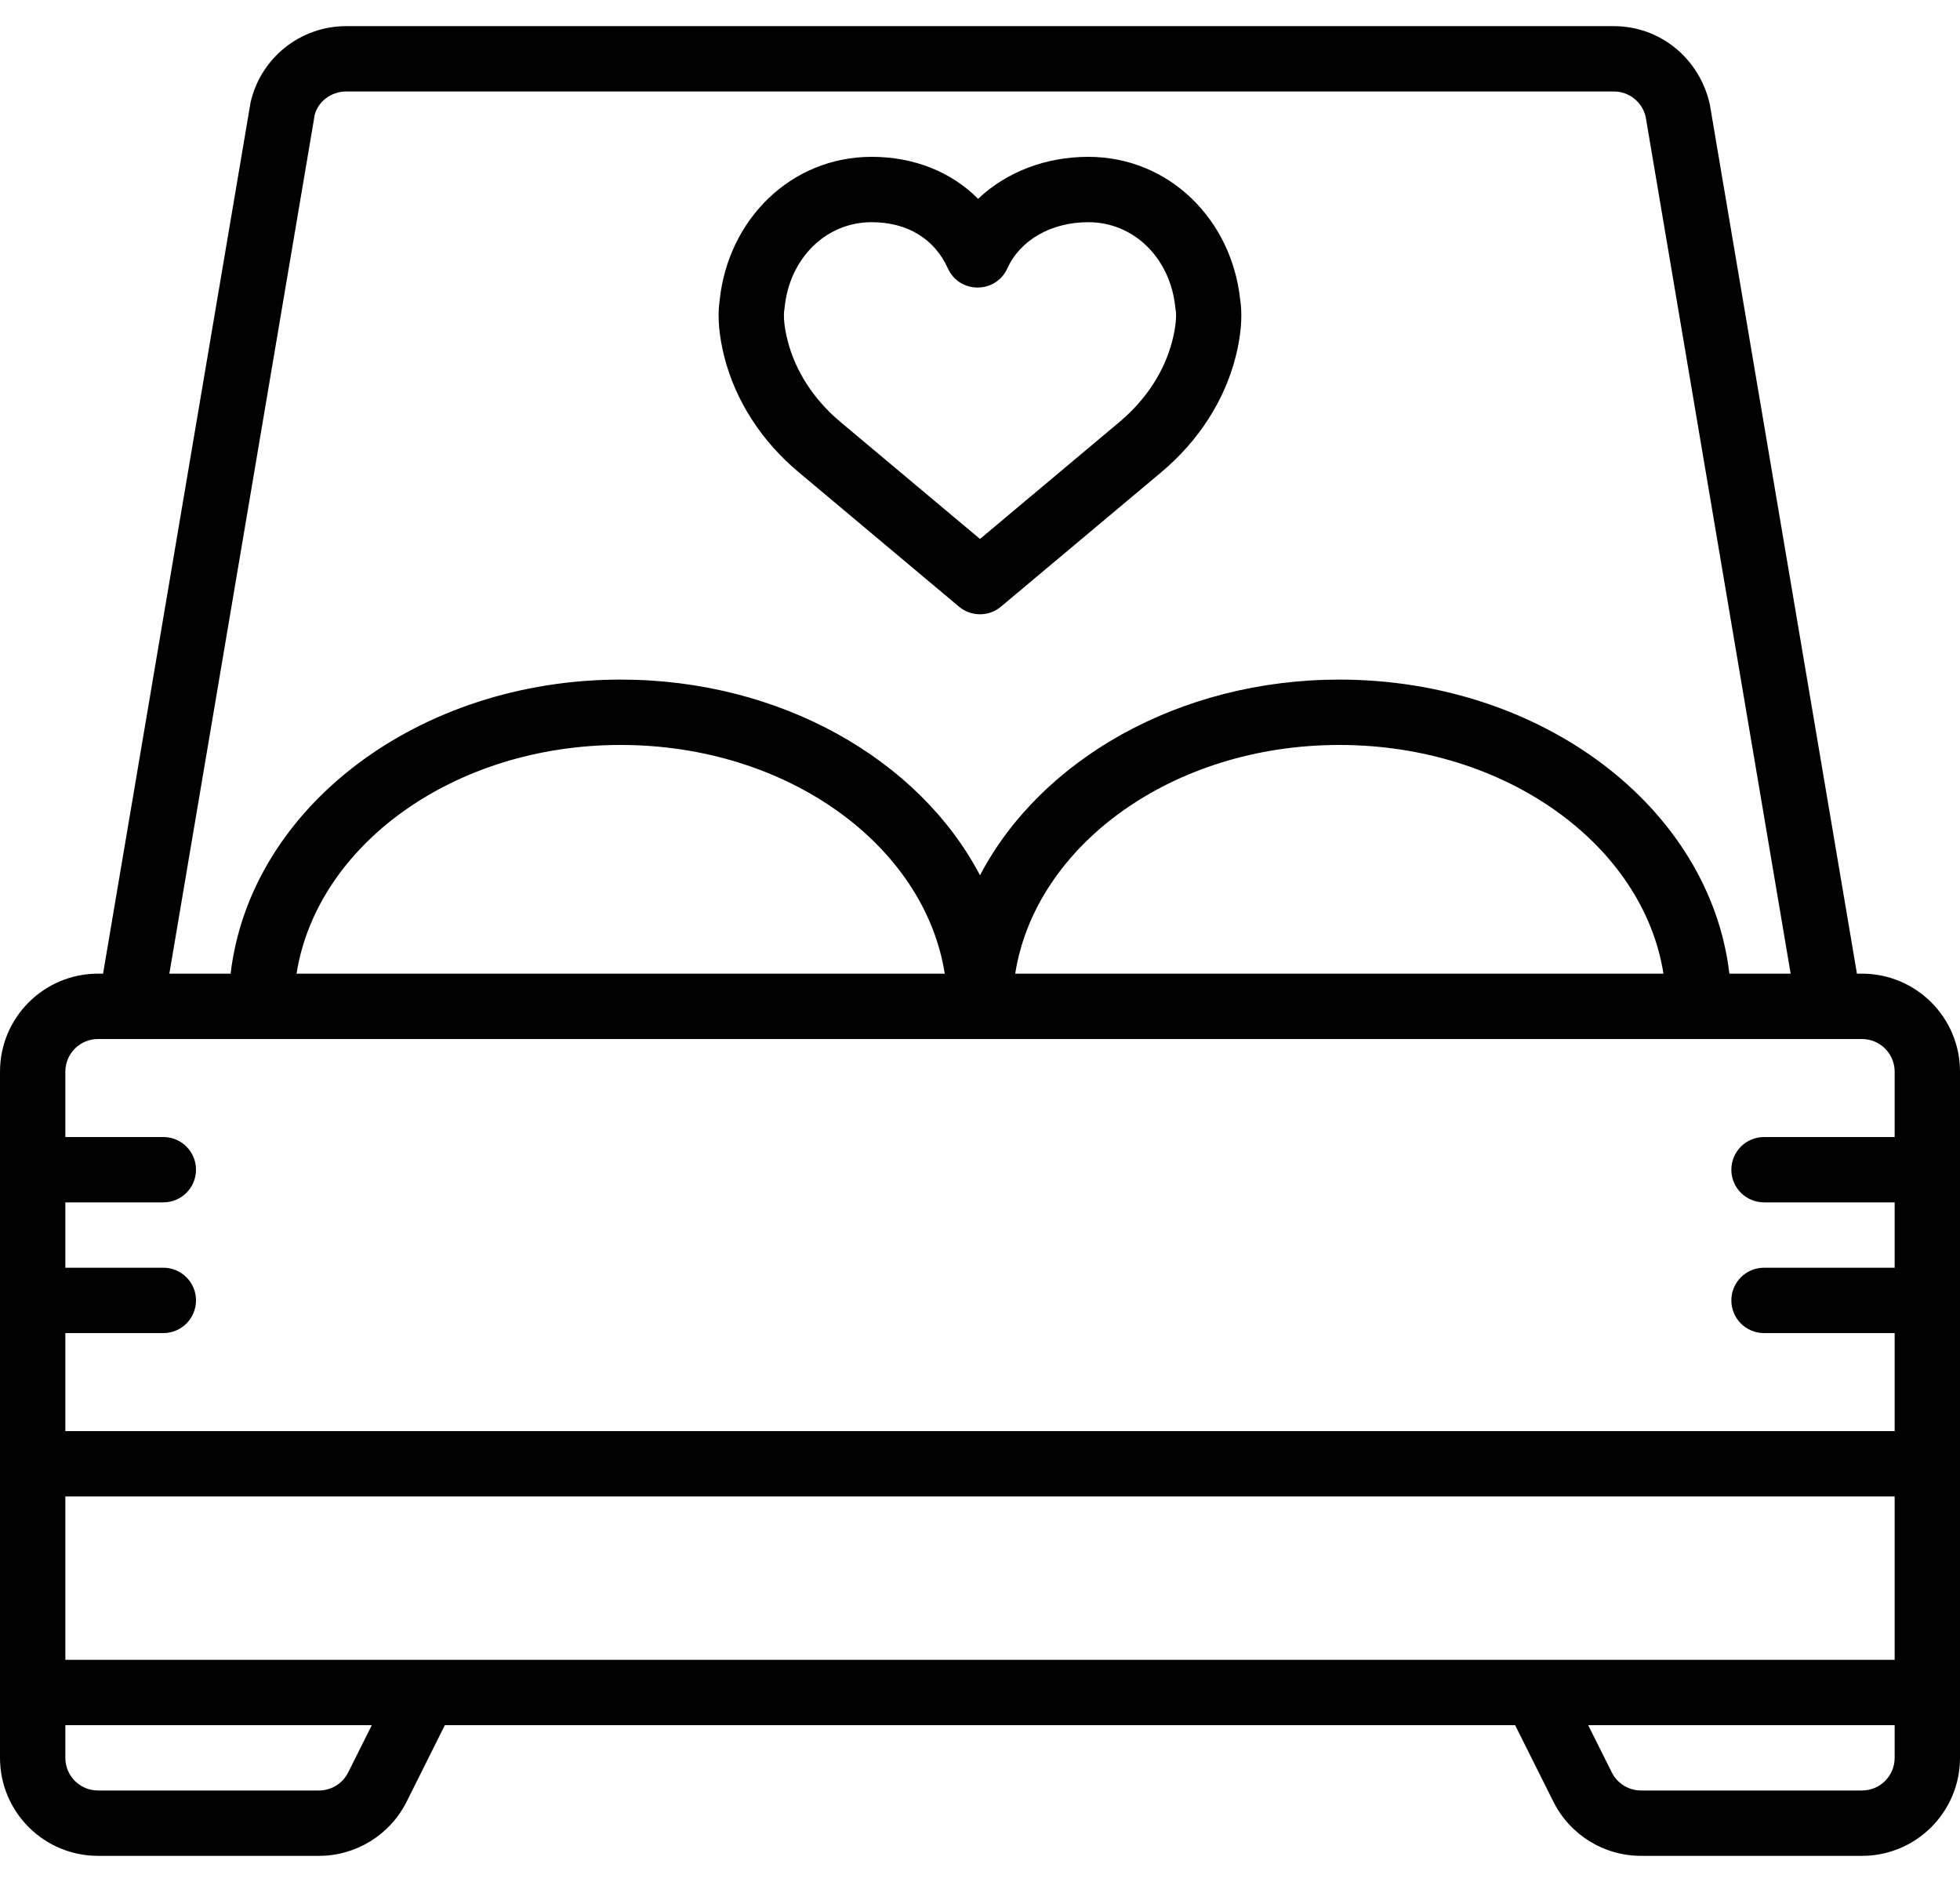 <svg width="50" height="48" viewBox="0 0 50 48" fill="none" xmlns="http://www.w3.org/2000/svg">
<path d="M50 36.5L50 27.333C50 25.952 48.881 24.833 47.5 24.833H47.371L43.617 2.658C43.349 1.474 42.337 0.667 41.17 0.667H8.83C7.663 0.667 6.651 1.474 6.392 2.613L2.629 24.833H2.5C1.119 24.833 0 25.952 0 27.333V38.166H9.92838e-05V42.333H0V44.833C0 46.214 1.119 47.333 2.5 47.333H8.137C9.083 47.333 9.949 46.798 10.373 45.952L11.348 44H38.651L39.627 45.951C40.05 46.798 40.916 47.333 41.863 47.333H47.5C48.881 47.333 50 46.214 50 44.833V44H50V36.5H50ZM8.027 2.936C8.104 2.603 8.441 2.333 8.83 2.333H41.17C41.559 2.333 41.896 2.603 41.982 2.982L45.68 24.833H44.117C43.616 20.589 39.324 17.333 34.167 17.333C30.087 17.333 26.549 19.371 25 22.324C23.451 19.371 19.913 17.333 15.833 17.333C10.676 17.333 6.384 20.589 5.883 24.833H4.32L8.027 2.936ZM42.435 24.833H25.898C26.411 21.575 29.89 19 34.167 19C38.443 19 41.922 21.575 42.435 24.833ZM24.101 24.833H7.565C8.078 21.575 11.557 19 15.833 19C20.11 19 23.588 21.575 24.101 24.833ZM2.5 26.5H5.833H24.167H25.833H44.167H47.5C47.961 26.5 48.333 26.873 48.333 27.333V29H45C44.54 29 44.167 29.373 44.167 29.833C44.167 30.293 44.54 30.666 45 30.666H48.333V32.333H45C44.54 32.333 44.167 32.706 44.167 33.166C44.167 33.627 44.54 34 45 34H48.333V36.5H1.667V34H4.167C4.627 34 5 33.627 5 33.166C5 32.706 4.627 32.333 4.167 32.333H1.667V30.666H4.167C4.627 30.666 5 30.293 5 29.833C5 29.373 4.627 29 4.167 29H1.667V27.333C1.667 26.873 2.039 26.5 2.5 26.5ZM8.882 45.206C8.741 45.488 8.452 45.666 8.137 45.666H2.5C2.039 45.666 1.667 45.294 1.667 44.833V44H9.485L8.882 45.206ZM12.181 42.333H1.667V38.166H48.333V42.333H37.818H12.181ZM48.333 44.833C48.333 45.294 47.961 45.666 47.5 45.666H41.863C41.548 45.666 41.259 45.488 41.118 45.206L40.515 44H48.333V44.833Z" fill="black"/>
<path d="M20.356 12.028L24.464 15.472C24.774 15.732 25.225 15.732 25.535 15.472L29.641 12.03C30.573 11.243 31.237 10.223 31.523 9.095C31.659 8.557 31.689 8.106 31.652 7.756C31.648 7.723 31.644 7.693 31.64 7.666C31.429 5.602 29.825 4 27.762 4C26.672 4 25.669 4.389 24.952 5.071C24.267 4.384 23.317 4 22.236 4C20.174 4 18.57 5.602 18.358 7.666C18.354 7.693 18.35 7.723 18.347 7.756C18.309 8.106 18.34 8.557 18.476 9.095C18.761 10.222 19.425 11.243 20.356 12.028ZM20.004 7.932C20.005 7.927 20.014 7.857 20.014 7.857C20.134 6.598 21.061 5.667 22.236 5.667C23.153 5.667 23.841 6.095 24.18 6.844C24.475 7.497 25.402 7.497 25.698 6.844C26.023 6.127 26.81 5.667 27.762 5.667C28.938 5.667 29.864 6.598 29.984 7.857L29.998 7.947C30.011 8.089 29.994 8.341 29.907 8.686C29.71 9.465 29.24 10.187 28.568 10.754L25 13.746L21.428 10.752C20.759 10.187 20.289 9.465 20.092 8.686C20.004 8.341 19.987 8.089 20.004 7.932Z" fill="black"/>
</svg>
